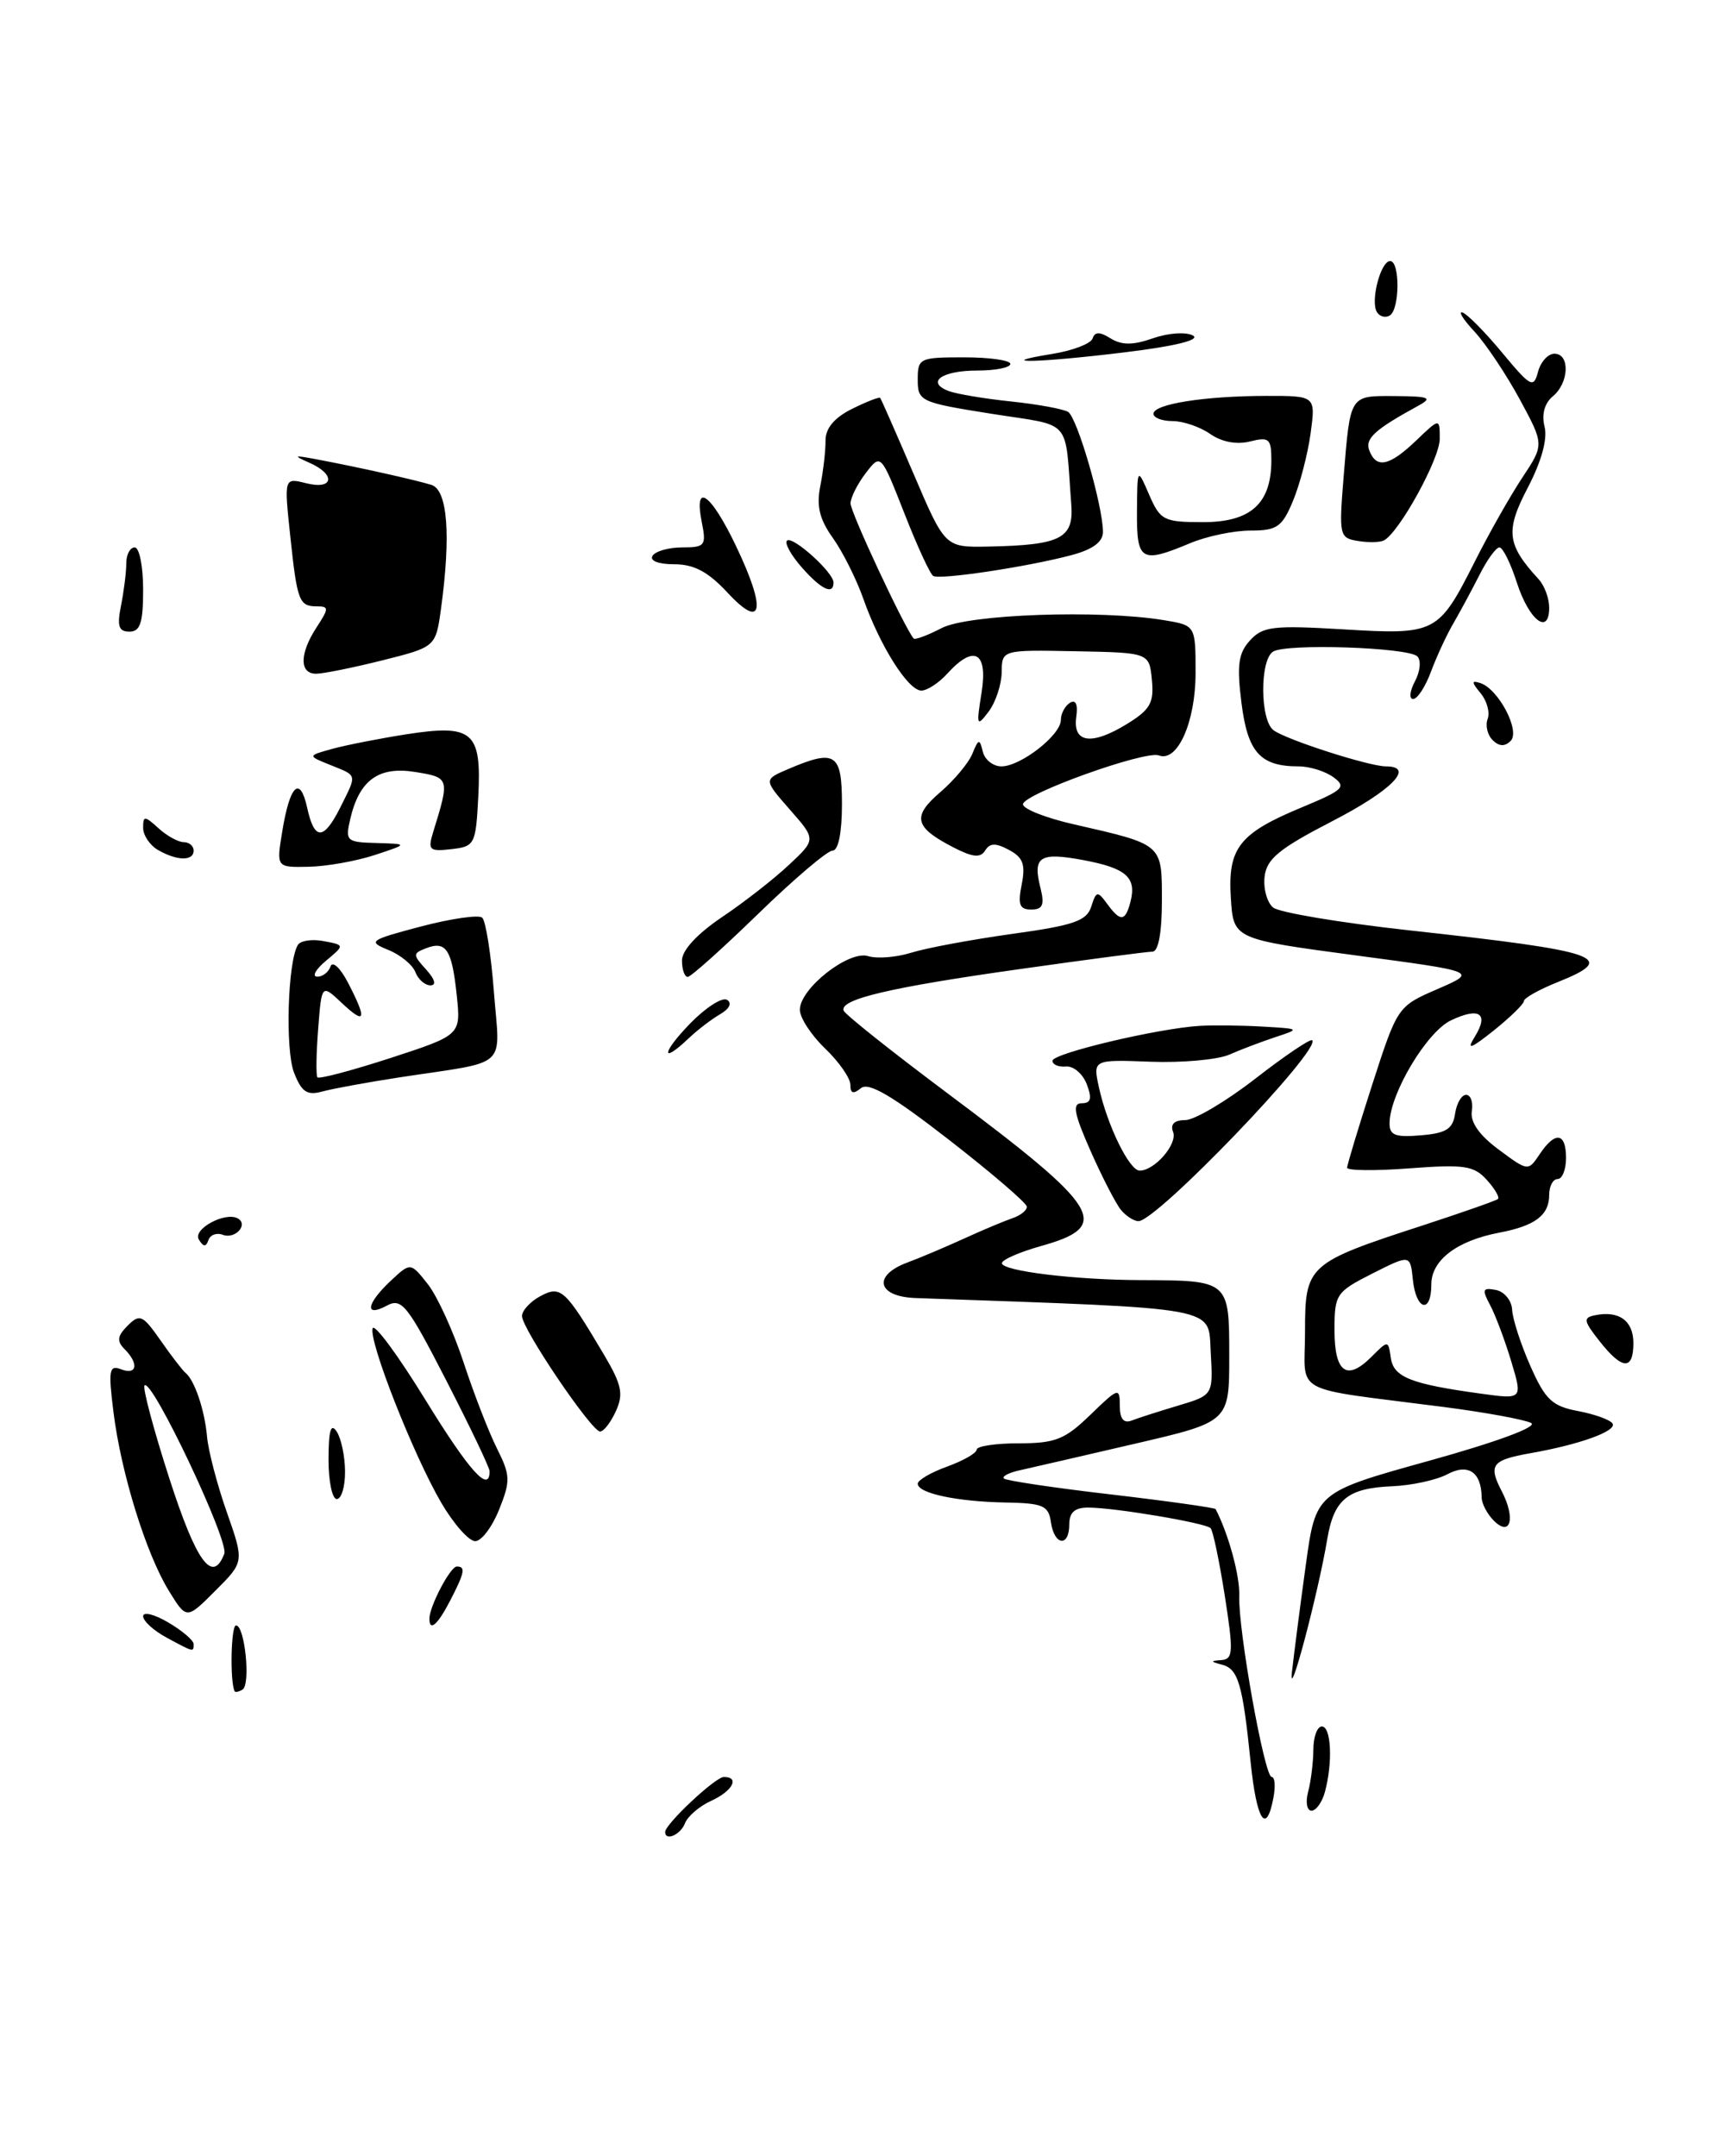 <?xml version="1.0" encoding="UTF-8" standalone="no"?>
<!DOCTYPE svg PUBLIC "-//W3C//DTD SVG 1.1//EN" "http://www.w3.org/Graphics/SVG/1.1/DTD/svg11.dtd" >
<svg xmlns="http://www.w3.org/2000/svg" xmlns:xlink="http://www.w3.org/1999/xlink" version="1.1" viewBox="0 0 205 256">
 <g >
 <path fill="currentColor"
d=" M 40.98 174.75 C 40.98 172.96 40.53 170.82 40.00 170.00 C 39.30 168.92 39.03 169.81 39.02 173.25 C 39.01 175.86 39.45 178.00 40.00 178.00 C 40.55 178.00 40.99 176.54 40.98 174.75 Z  M 73.15 167.56 C 74.08 165.52 73.85 164.42 71.71 160.81 C 67.12 153.08 66.61 152.60 64.17 153.91 C 62.98 154.55 62.00 155.61 62.00 156.27 C 62.00 157.78 70.23 169.94 71.27 169.98 C 71.70 169.99 72.54 168.90 73.15 167.56 Z  M 194.00 159.47 C 194.00 156.83 192.29 155.59 189.46 156.17 C 188.01 156.46 188.07 156.83 189.98 159.25 C 192.68 162.68 194.00 162.75 194.00 159.47 Z  M 45.42 78.41 C 51.75 76.82 51.75 76.82 52.38 72.27 C 53.57 63.55 53.16 58.19 51.25 57.58 C 49.40 57.00 42.51 55.46 37.50 54.52 C 34.88 54.03 34.79 54.08 36.75 54.95 C 39.92 56.34 39.63 58.20 36.37 57.38 C 33.74 56.72 33.74 56.72 34.47 63.61 C 35.30 71.43 35.52 72.00 37.67 72.00 C 39.07 72.00 39.06 72.26 37.62 74.46 C 35.57 77.58 35.54 80.00 37.54 80.00 C 38.39 80.00 41.94 79.28 45.42 78.41 Z  M 79.00 217.53 C 79.00 216.60 84.96 211.00 85.97 211.00 C 87.90 211.00 87.01 212.67 84.47 213.83 C 83.08 214.46 81.68 215.66 81.36 216.49 C 80.84 217.85 79.00 218.67 79.00 217.53 Z  M 148.54 209.25 C 147.59 199.96 147.07 198.18 145.16 197.67 C 143.75 197.30 143.73 197.21 145.07 197.12 C 146.47 197.01 146.51 196.14 145.47 189.48 C 144.82 185.34 144.06 181.72 143.78 181.45 C 143.16 180.83 132.36 179.01 129.25 179.01 C 127.66 179.00 127.00 179.59 127.00 181.00 C 127.00 183.74 125.22 183.54 124.82 180.75 C 124.54 178.77 123.89 178.49 119.47 178.41 C 113.69 178.31 109.00 177.32 109.00 176.18 C 109.00 175.75 110.58 174.83 112.50 174.14 C 114.42 173.44 116.00 172.54 116.00 172.13 C 116.00 171.72 118.25 171.38 121.00 171.38 C 125.34 171.38 126.48 170.93 129.50 168.00 C 132.84 164.76 133.00 164.71 133.00 166.91 C 133.00 168.47 133.45 169.04 134.40 168.68 C 135.16 168.38 137.66 167.58 139.94 166.90 C 144.09 165.66 144.09 165.66 143.80 160.58 C 143.48 155.07 145.38 155.43 108.75 154.13 C 104.20 153.97 103.60 151.47 107.75 149.92 C 109.26 149.36 112.30 148.07 114.50 147.07 C 116.70 146.06 119.29 144.98 120.25 144.65 C 121.21 144.33 121.98 143.71 121.96 143.28 C 121.94 142.85 117.78 139.28 112.71 135.34 C 105.95 130.09 103.17 128.46 102.25 129.21 C 101.35 129.95 101.00 129.84 101.00 128.81 C 101.00 128.02 99.65 126.08 98.00 124.50 C 96.35 122.92 95.00 120.85 95.00 119.90 C 95.00 117.37 100.82 112.81 103.11 113.53 C 104.15 113.86 106.46 113.68 108.25 113.12 C 110.04 112.56 115.43 111.56 120.23 110.89 C 127.54 109.88 129.07 109.35 129.61 107.65 C 130.20 105.79 130.35 105.76 131.49 107.31 C 133.07 109.48 133.65 109.44 134.26 107.11 C 135.02 104.19 133.79 103.09 128.68 102.13 C 123.46 101.16 122.63 101.70 123.58 105.45 C 124.08 107.45 123.84 108.00 122.48 108.00 C 121.09 108.00 120.87 107.41 121.35 105.02 C 121.82 102.65 121.51 101.81 119.84 100.92 C 118.26 100.07 117.56 100.09 117.01 100.99 C 116.45 101.90 115.52 101.80 113.20 100.60 C 108.60 98.22 108.30 96.96 111.67 94.07 C 113.32 92.66 115.04 90.60 115.49 89.50 C 116.22 87.71 116.35 87.68 116.73 89.25 C 116.96 90.21 117.95 91.00 118.94 91.00 C 121.23 91.00 126.00 87.28 126.00 85.49 C 126.00 84.73 126.49 83.82 127.08 83.45 C 127.77 83.03 128.04 83.64 127.83 85.12 C 127.39 88.22 129.63 88.55 133.81 85.99 C 136.62 84.27 137.08 83.46 136.81 80.73 C 136.50 77.50 136.50 77.50 127.75 77.33 C 119.00 77.16 119.00 77.16 118.97 79.83 C 118.95 81.30 118.25 83.40 117.42 84.50 C 116.01 86.36 115.95 86.20 116.58 82.25 C 117.35 77.40 115.69 76.48 112.50 80.00 C 111.50 81.10 110.12 82.00 109.43 82.00 C 107.86 82.00 104.50 76.68 102.53 71.07 C 101.71 68.76 100.09 65.52 98.92 63.88 C 97.33 61.65 96.95 60.08 97.43 57.70 C 97.78 55.94 98.06 53.52 98.05 52.31 C 98.04 50.86 99.08 49.61 101.18 48.56 C 102.91 47.70 104.42 47.11 104.54 47.25 C 104.66 47.39 106.44 51.44 108.50 56.25 C 112.24 65.00 112.24 65.00 117.37 64.90 C 125.97 64.73 127.54 63.94 127.24 59.94 C 126.44 49.44 127.52 50.68 117.75 49.13 C 109.30 47.79 109.00 47.65 109.00 45.08 C 109.00 42.53 109.21 42.43 114.50 42.43 C 117.53 42.43 120.00 42.78 120.00 43.21 C 120.00 43.65 118.23 44.00 116.06 44.00 C 111.85 44.00 109.93 45.38 112.67 46.43 C 113.59 46.78 116.92 47.34 120.07 47.67 C 123.23 48.00 126.28 48.56 126.86 48.91 C 127.95 49.59 131.00 60.09 131.00 63.17 C 131.00 64.35 129.78 65.25 127.25 65.92 C 122.03 67.31 111.64 68.87 110.84 68.39 C 110.47 68.17 108.92 64.81 107.40 60.92 C 104.62 53.85 104.62 53.85 102.83 56.17 C 101.85 57.45 101.03 59.07 101.02 59.77 C 101.00 60.81 107.48 74.65 108.52 75.82 C 108.68 76.00 110.18 75.44 111.86 74.57 C 115.04 72.93 130.61 72.38 138.25 73.64 C 142.00 74.26 142.00 74.26 142.00 79.91 C 142.00 85.72 139.86 90.54 137.65 89.70 C 136.02 89.08 121.50 94.29 121.50 95.50 C 121.50 96.05 124.20 97.12 127.50 97.87 C 138.18 100.31 138.00 100.16 138.00 106.98 C 138.00 110.76 137.58 113.00 136.88 113.00 C 136.26 113.00 129.18 113.93 121.13 115.07 C 105.70 117.24 99.70 118.66 100.20 120.00 C 100.36 120.45 105.90 124.85 112.50 129.79 C 130.92 143.56 132.15 145.58 123.59 147.97 C 121.07 148.68 119.00 149.59 119.00 149.99 C 119.00 150.92 127.68 151.98 135.50 152.00 C 146.00 152.04 146.00 152.04 146.00 161.03 C 146.00 168.83 146.00 168.83 134.75 171.44 C 128.56 172.88 122.43 174.29 121.13 174.58 C 119.83 174.86 118.97 175.31 119.23 175.56 C 119.48 175.81 125.21 176.67 131.95 177.45 C 138.70 178.24 144.29 179.03 144.38 179.19 C 145.91 182.13 147.28 187.15 147.19 189.50 C 147.04 193.47 150.18 211.00 151.04 211.00 C 151.42 211.00 151.51 212.12 151.24 213.50 C 150.39 217.96 149.25 216.16 148.54 209.25 Z  M 155.37 212.75 C 155.70 211.51 155.98 209.26 155.99 207.75 C 155.99 206.24 156.45 205.00 157.00 205.00 C 158.11 205.00 158.31 209.25 157.37 212.75 C 157.04 213.99 156.32 215.00 155.77 215.00 C 155.22 215.00 155.04 213.99 155.37 212.75 Z  M 153.45 198.50 C 153.70 196.30 154.43 190.61 155.09 185.85 C 156.28 177.19 156.28 177.19 169.75 173.45 C 177.77 171.22 182.67 169.41 181.86 168.97 C 181.11 168.57 176.45 167.71 171.50 167.07 C 153.00 164.68 155.00 165.76 155.00 158.13 C 155.00 150.22 155.28 149.96 169.00 145.50 C 173.68 143.97 177.68 142.57 177.91 142.37 C 178.14 142.17 177.54 141.15 176.58 140.09 C 175.06 138.41 173.90 138.24 167.42 138.73 C 163.34 139.04 160.00 139.00 160.00 138.66 C 160.00 138.31 161.35 133.86 162.99 128.76 C 165.98 119.52 166.00 119.49 170.74 117.44 C 175.50 115.37 175.50 115.37 161.00 113.44 C 146.50 111.50 146.50 111.50 146.19 106.64 C 145.81 100.68 147.17 98.95 154.68 95.84 C 159.56 93.81 159.95 93.44 158.38 92.29 C 157.41 91.58 155.55 91.00 154.24 91.00 C 149.68 91.00 148.19 89.34 147.45 83.46 C 146.89 78.98 147.08 77.56 148.46 76.05 C 149.97 74.38 151.21 74.23 159.55 74.73 C 170.56 75.39 170.84 75.24 175.19 66.63 C 176.85 63.33 179.38 58.87 180.81 56.71 C 183.41 52.79 183.41 52.79 180.50 47.41 C 178.90 44.46 176.48 40.84 175.13 39.38 C 173.77 37.92 173.14 36.90 173.72 37.11 C 174.30 37.32 176.43 39.48 178.44 41.91 C 181.80 45.95 182.15 46.14 182.67 44.16 C 182.98 42.97 183.86 42.00 184.62 42.00 C 186.49 42.00 186.37 45.45 184.44 47.05 C 183.45 47.87 183.08 49.20 183.45 50.66 C 183.82 52.13 183.09 54.77 181.46 57.90 C 178.77 63.04 178.96 64.66 182.75 68.78 C 183.44 69.53 184.00 71.05 184.00 72.15 C 184.00 75.51 181.60 73.65 180.16 69.18 C 179.42 66.88 178.49 65.00 178.09 65.00 C 177.69 65.00 176.63 66.46 175.73 68.25 C 174.82 70.04 173.43 72.62 172.63 74.00 C 171.82 75.38 170.63 77.96 169.96 79.75 C 169.30 81.54 168.35 83.00 167.84 83.00 C 167.34 83.00 167.44 82.05 168.06 80.89 C 168.68 79.73 168.81 78.41 168.34 77.94 C 167.26 76.87 152.81 76.38 151.21 77.37 C 149.62 78.35 149.65 85.49 151.25 86.70 C 152.72 87.82 162.61 91.00 164.61 91.00 C 168.11 91.00 165.32 93.85 158.25 97.50 C 151.93 100.76 150.44 101.98 150.20 104.09 C 150.03 105.51 150.49 107.16 151.21 107.76 C 151.92 108.35 159.20 109.57 167.38 110.47 C 190.14 112.96 192.28 113.70 185.05 116.60 C 182.82 117.49 181.00 118.51 181.00 118.86 C 181.00 119.21 179.39 120.78 177.43 122.35 C 174.67 124.55 174.15 124.73 175.14 123.14 C 176.88 120.35 175.73 119.54 172.33 121.16 C 169.48 122.51 165.12 129.78 165.04 133.31 C 165.01 134.80 165.67 135.07 168.75 134.81 C 171.76 134.56 172.56 134.06 172.82 132.25 C 173.00 131.01 173.59 130.00 174.13 130.00 C 174.68 130.00 174.98 130.88 174.81 131.95 C 174.61 133.24 175.69 134.79 178.00 136.50 C 181.49 139.09 181.50 139.09 182.87 137.05 C 184.72 134.28 186.00 134.47 186.00 137.50 C 186.00 138.88 185.55 140.00 185.00 140.00 C 184.45 140.00 184.00 140.84 184.00 141.88 C 184.00 144.30 182.33 145.56 178.05 146.37 C 173.02 147.33 170.00 149.64 170.00 152.52 C 170.00 156.05 168.19 155.60 167.81 151.97 C 167.50 148.95 167.50 148.95 163.00 151.22 C 158.69 153.40 158.50 153.69 158.50 157.92 C 158.50 162.98 159.96 164.04 162.88 161.12 C 164.88 159.12 164.88 159.12 165.19 161.24 C 165.52 163.53 167.56 164.34 175.87 165.48 C 180.85 166.17 180.85 166.17 179.49 161.64 C 178.74 159.15 177.61 156.14 176.98 154.96 C 175.99 153.11 176.08 152.87 177.67 153.17 C 178.68 153.37 179.55 154.43 179.60 155.54 C 179.66 156.64 180.63 159.64 181.77 162.21 C 183.54 166.21 184.35 166.97 187.43 167.55 C 189.40 167.92 191.25 168.59 191.52 169.03 C 192.07 169.92 187.61 171.53 181.74 172.56 C 177.17 173.37 176.74 173.95 178.38 177.10 C 180.03 180.29 179.41 182.55 177.42 180.56 C 176.64 179.78 175.99 178.55 175.98 177.82 C 175.95 174.80 174.38 173.73 171.91 175.05 C 170.62 175.74 167.67 176.38 165.35 176.48 C 160.06 176.70 158.43 178.03 157.64 182.76 C 156.55 189.26 152.99 202.68 153.45 198.50 Z  M 27.86 200.81 C 27.29 199.56 27.44 193.00 28.03 193.00 C 29.08 193.00 29.79 200.01 28.81 200.62 C 28.36 200.89 27.94 200.98 27.86 200.81 Z  M 19.75 194.43 C 18.24 193.61 17.00 192.48 17.00 191.91 C 17.00 191.35 18.35 191.68 20.00 192.66 C 21.65 193.63 23.00 194.78 23.00 195.22 C 23.00 196.20 23.04 196.21 19.75 194.43 Z  M 51.00 192.20 C 51.00 190.75 53.48 186.02 54.25 186.01 C 55.33 186.00 55.19 186.73 53.47 190.05 C 51.98 192.94 51.00 193.79 51.00 192.20 Z  M 20.06 188.90 C 17.35 184.50 14.39 174.95 13.48 167.70 C 12.85 162.67 12.96 162.05 14.38 162.59 C 16.28 163.32 16.52 161.92 14.79 160.19 C 13.85 159.25 13.93 158.64 15.16 157.41 C 16.60 155.97 16.95 156.13 19.07 159.16 C 20.35 161.00 21.68 162.72 22.02 163.00 C 23.11 163.87 24.30 167.40 24.59 170.58 C 24.74 172.28 25.80 176.32 26.94 179.56 C 29.01 185.46 29.01 185.46 25.58 188.88 C 22.16 192.31 22.16 192.31 20.06 188.90 Z  M 26.64 184.49 C 27.22 182.98 18.04 163.62 17.17 164.50 C 16.91 164.76 18.23 169.70 20.09 175.48 C 23.31 185.47 25.24 188.14 26.64 184.49 Z  M 52.41 178.44 C 49.11 172.80 43.76 159.21 44.26 157.72 C 44.46 157.11 47.30 160.96 50.56 166.27 C 55.75 174.70 58.15 177.37 58.15 174.69 C 58.15 174.27 55.84 169.44 53.02 163.95 C 48.40 154.95 47.71 154.08 45.95 155.03 C 43.26 156.47 43.50 154.82 46.38 152.11 C 48.76 149.88 48.76 149.88 50.82 152.49 C 51.95 153.93 53.86 158.12 55.07 161.80 C 56.28 165.49 58.06 170.07 59.03 172.00 C 60.62 175.18 60.65 175.84 59.28 179.25 C 58.46 181.31 57.18 183.00 56.44 183.00 C 55.69 183.00 53.88 180.95 52.41 178.44 Z  M 23.62 147.19 C 22.85 145.94 26.79 143.82 28.27 144.69 C 29.53 145.43 27.91 147.18 26.46 146.62 C 25.73 146.34 24.96 146.63 24.75 147.26 C 24.47 148.09 24.16 148.07 23.62 147.19 Z  M 133.14 143.67 C 132.54 142.94 130.91 139.79 129.53 136.67 C 127.55 132.19 127.33 131.00 128.48 131.00 C 129.58 131.00 129.72 130.44 129.08 128.75 C 128.61 127.51 127.50 126.56 126.61 126.64 C 125.73 126.72 125.00 126.41 125.00 125.96 C 125.00 125.08 137.53 122.11 142.50 121.81 C 144.15 121.72 147.53 121.75 150.00 121.90 C 154.42 122.15 154.45 122.18 151.50 123.14 C 149.85 123.69 147.38 124.62 146.00 125.23 C 144.62 125.83 140.42 126.21 136.65 126.07 C 129.80 125.81 129.80 125.81 130.53 129.15 C 131.52 133.65 134.14 139.00 135.36 139.00 C 137.14 139.00 139.88 135.84 139.33 134.41 C 138.97 133.49 139.48 133.00 140.78 133.00 C 141.87 133.00 145.62 130.78 149.11 128.07 C 152.61 125.35 155.64 123.31 155.85 123.52 C 156.96 124.63 137.39 145.00 135.22 145.00 C 134.68 145.00 133.75 144.40 133.14 143.67 Z  M 34.92 127.36 C 33.86 124.62 34.17 114.15 35.38 112.20 C 35.69 111.69 37.08 111.48 38.45 111.75 C 40.95 112.22 40.95 112.22 38.72 114.08 C 37.50 115.10 37.02 115.95 37.67 115.97 C 38.31 115.99 39.02 115.44 39.26 114.75 C 39.49 114.06 40.43 114.94 41.34 116.70 C 43.62 121.10 43.42 121.75 40.60 119.10 C 38.20 116.84 38.20 116.84 37.79 122.17 C 37.56 125.10 37.52 127.69 37.70 127.92 C 37.87 128.16 41.78 127.12 46.38 125.63 C 54.74 122.90 54.74 122.90 54.25 118.20 C 53.68 112.75 52.99 111.68 50.62 112.59 C 49.01 113.21 49.01 113.36 50.61 115.12 C 51.66 116.28 51.86 117.00 51.12 117.00 C 50.47 117.00 49.66 116.29 49.33 115.42 C 49.00 114.56 47.55 113.37 46.11 112.79 C 43.65 111.79 43.87 111.63 50.00 110.01 C 53.58 109.07 56.85 108.60 57.27 108.96 C 57.69 109.33 58.32 113.29 58.66 117.76 C 59.38 127.06 60.63 125.92 47.50 127.92 C 43.65 128.51 39.50 129.27 38.27 129.61 C 36.47 130.10 35.82 129.67 34.92 127.36 Z  M 81.96 121.54 C 83.81 119.64 85.78 118.37 86.35 118.72 C 86.97 119.10 86.64 119.79 85.53 120.43 C 84.51 121.02 82.85 122.29 81.84 123.25 C 78.46 126.47 78.56 125.05 81.96 121.54 Z  M 81.00 114.05 C 81.00 112.83 82.80 110.89 85.75 108.90 C 88.36 107.15 91.95 104.35 93.71 102.69 C 96.93 99.68 96.93 99.68 93.81 96.13 C 90.69 92.57 90.69 92.57 93.59 91.33 C 99.23 88.92 100.00 89.42 100.00 95.50 C 100.00 98.88 99.57 101.00 98.89 101.00 C 98.27 101.00 94.30 104.38 90.06 108.50 C 85.82 112.62 82.05 116.00 81.68 116.00 C 81.31 116.00 81.00 115.12 81.00 114.05 Z  M 33.52 98.75 C 34.42 93.20 35.63 92.03 36.48 95.90 C 37.34 99.84 38.44 99.82 40.43 95.85 C 42.42 91.86 42.48 92.15 39.25 90.84 C 36.50 89.74 36.50 89.74 39.50 88.91 C 41.15 88.46 45.09 87.69 48.26 87.19 C 56.16 85.97 57.20 86.86 56.81 94.53 C 56.51 100.29 56.40 100.51 53.61 100.83 C 51.00 101.13 50.79 100.94 51.44 98.83 C 53.43 92.39 53.41 92.33 49.34 91.67 C 44.98 90.96 42.68 92.61 41.60 97.25 C 40.99 99.87 41.15 100.01 44.73 100.10 C 48.50 100.21 48.50 100.21 44.50 101.53 C 42.30 102.25 38.77 102.88 36.66 102.92 C 32.82 103.00 32.82 103.00 33.52 98.75 Z  M 18.75 100.92 C 17.79 100.36 17.00 99.18 17.00 98.30 C 17.00 96.84 17.17 96.84 18.83 98.35 C 19.83 99.26 21.18 100.00 21.83 100.00 C 22.47 100.00 23.00 100.45 23.00 101.00 C 23.00 102.27 21.01 102.23 18.75 100.92 Z  M 177.28 87.88 C 176.66 87.26 176.40 86.13 176.69 85.37 C 176.98 84.60 176.61 83.23 175.86 82.32 C 174.75 80.98 174.75 80.76 175.83 81.11 C 177.99 81.83 180.60 86.80 179.42 87.98 C 178.73 88.67 178.04 88.64 177.28 87.88 Z  M 14.38 71.88 C 14.72 70.16 15.00 67.91 15.00 66.88 C 15.00 65.84 15.45 65.00 16.00 65.00 C 16.55 65.00 17.00 67.25 17.00 70.00 C 17.00 73.95 16.66 75.00 15.38 75.00 C 14.09 75.00 13.88 74.35 14.38 71.88 Z  M 86.39 70.35 C 84.11 67.90 82.43 67.00 80.08 67.00 C 78.20 67.00 77.14 66.59 77.50 66.00 C 77.84 65.45 79.43 65.00 81.03 65.00 C 83.74 65.00 83.91 64.78 83.35 62.00 C 82.38 57.13 84.42 58.56 87.42 64.84 C 91.06 72.45 90.60 74.90 86.39 70.35 Z  M 95.21 67.35 C 93.95 65.92 93.17 64.50 93.47 64.20 C 94.10 63.56 99.00 67.96 99.00 69.17 C 99.00 70.70 97.52 69.99 95.21 67.35 Z  M 135.04 60.75 C 135.08 55.50 135.08 55.50 136.49 58.75 C 137.81 61.79 138.22 62.00 142.90 62.00 C 148.56 62.00 151.00 59.79 151.00 54.67 C 151.00 52.08 150.74 51.85 148.46 52.42 C 146.88 52.82 145.10 52.48 143.74 51.53 C 142.54 50.69 140.53 50.00 139.28 50.00 C 138.02 50.00 137.00 49.61 137.00 49.13 C 137.00 47.98 143.06 47.02 150.39 47.01 C 156.27 47.00 156.27 47.00 155.66 51.48 C 155.32 53.94 154.38 57.54 153.57 59.48 C 152.28 62.58 151.67 63.00 148.52 63.00 C 146.55 63.00 143.32 63.67 141.35 64.50 C 135.52 66.94 135.00 66.63 135.04 60.75 Z  M 161.25 64.23 C 159.09 63.88 159.02 63.56 159.58 56.68 C 160.39 46.78 160.25 47.00 165.72 47.03 C 169.74 47.06 170.18 47.23 168.50 48.15 C 163.27 51.01 162.09 52.08 162.64 53.50 C 163.48 55.68 165.02 55.35 168.20 52.31 C 171.00 49.63 171.00 49.63 171.00 52.12 C 171.00 54.49 166.15 63.29 164.35 64.18 C 163.88 64.41 162.49 64.44 161.25 64.23 Z  M 124.95 42.03 C 127.39 41.64 129.56 40.81 129.77 40.19 C 130.04 39.37 130.61 39.37 131.92 40.19 C 133.24 41.00 134.57 41.00 136.97 40.16 C 138.78 39.53 140.87 39.39 141.69 39.84 C 142.60 40.36 139.61 41.10 133.63 41.83 C 123.44 43.08 117.60 43.22 124.95 42.03 Z  M 163.54 37.06 C 162.74 35.77 163.98 31.00 165.11 31.00 C 166.29 31.00 166.26 36.72 165.07 37.46 C 164.56 37.77 163.87 37.60 163.54 37.06 Z "/>
</g>
</svg>